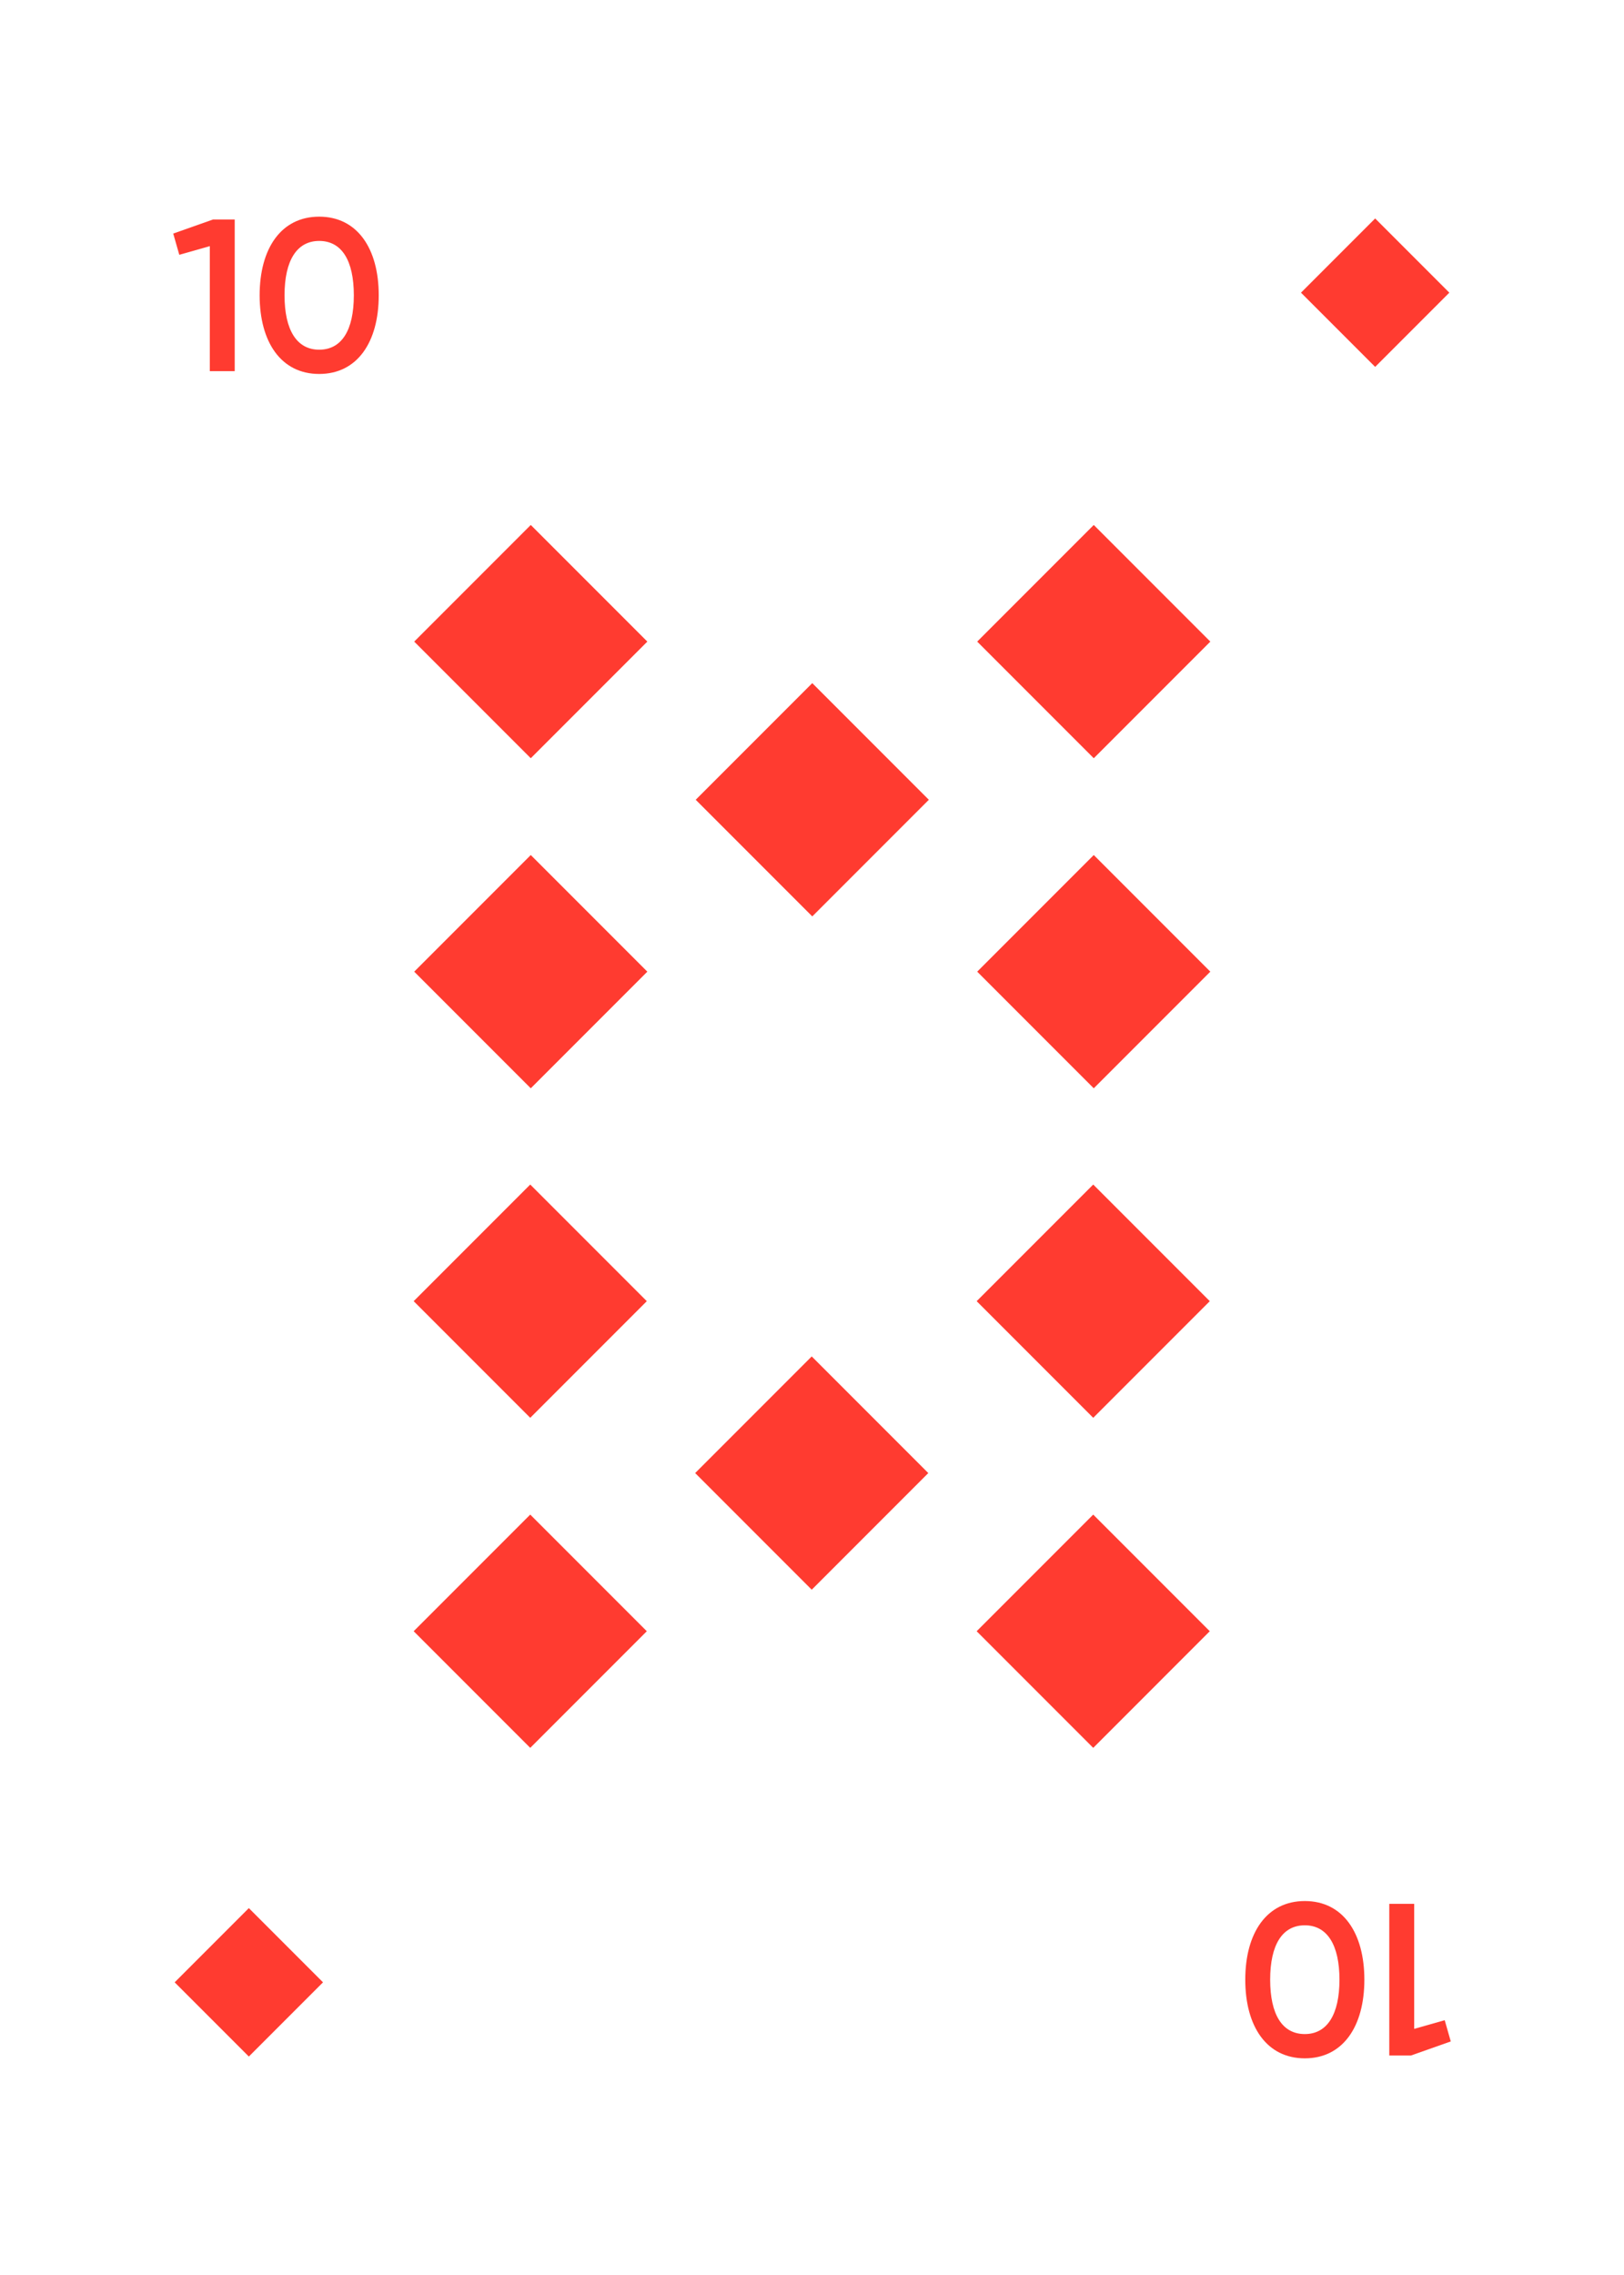 <svg width="750" height="1050" viewBox="0 0 750 1050" fill="none" xmlns="http://www.w3.org/2000/svg">
<rect width="750" height="1050" fill="white"/>
<path d="M0 50C0 22.386 22.386 0 50 0H700C727.614 0 750 22.386 750 50V1000C750 1027.61 727.614 1050 700 1050H50C22.386 1050 0 1027.61 0 1000V50Z" fill="white"/>
<path d="M245.125 242.294L298.956 296.125L245.125 349.956L191.294 296.125L245.125 242.294Z" fill="#FF3B30"/>
<path d="M245.125 394.627L298.956 448.458L245.125 502.289L191.294 448.458L245.125 394.627Z" fill="#FF3B30"/>
<path d="M244.875 654.373L191.044 600.542L244.875 546.711L298.706 600.542L244.875 654.373Z" fill="#FF3B30"/>
<path d="M244.875 806.706L191.044 752.875L244.875 699.044L298.706 752.875L244.875 806.706Z" fill="#FF3B30"/>
<path d="M375.125 315.294L428.956 369.125L375.125 422.956L321.294 369.125L375.125 315.294Z" fill="#FF3B30"/>
<path d="M374.875 733.706L321.044 679.875L374.875 626.044L428.706 679.875L374.875 733.706Z" fill="#FF3B30"/>
<path d="M505.125 242.294L558.956 296.125L505.125 349.956L451.294 296.125L505.125 242.294Z" fill="#FF3B30"/>
<path d="M505.125 394.627L558.956 448.458L505.125 502.289L451.294 448.458L505.125 394.627Z" fill="#FF3B30"/>
<path d="M504.875 654.373L451.044 600.542L504.875 546.711L558.706 600.542L504.875 654.373Z" fill="#FF3B30"/>
<path d="M504.875 806.706L451.044 752.875L504.875 699.044L558.706 752.875L504.875 806.706Z" fill="#FF3B30"/>
<path d="M98.4 101.3L80 107.8L82.8 117.6L96.9 113.6V171.3H108.4V101.3H98.4Z" fill="#FF3B30"/>
<path d="M147.407 172.6C165.007 172.6 174.907 157.9 174.907 136.3C174.907 114.7 165.007 100 147.407 100C129.807 100 119.907 114.7 119.907 136.3C119.907 157.9 129.807 172.6 147.407 172.6ZM147.407 161.4C137.107 161.4 131.407 152.4 131.407 136.3C131.407 120.2 137.107 111.2 147.407 111.2C157.807 111.2 163.407 120.2 163.407 136.3C163.407 152.4 157.807 161.4 147.407 161.4Z" fill="#FF3B30"/>
<path d="M651.6 948.7L670 942.2L667.2 932.4L653.1 936.4V878.7H641.6V948.7H651.6Z" fill="#FF3B30"/>
<path d="M602.593 877.4C584.993 877.4 575.093 892.1 575.093 913.7C575.093 935.3 584.993 950 602.593 950C620.193 950 630.093 935.3 630.093 913.7C630.093 892.1 620.193 877.4 602.593 877.4ZM602.593 888.6C612.893 888.6 618.593 897.6 618.593 913.7C618.593 929.8 612.893 938.8 602.593 938.8C592.193 938.8 586.593 929.8 586.593 913.7C586.593 897.6 592.193 888.6 602.593 888.6Z" fill="#FF3B30"/>
<path d="M635.08 100.823L669.336 135.079L635.08 169.335L600.823 135.079L635.08 100.823Z" fill="#FF3B30"/>
<path d="M114.92 949.177L80.664 914.921L114.92 880.665L149.177 914.921L114.92 949.177Z" fill="#FF3B30"/>
</svg>
